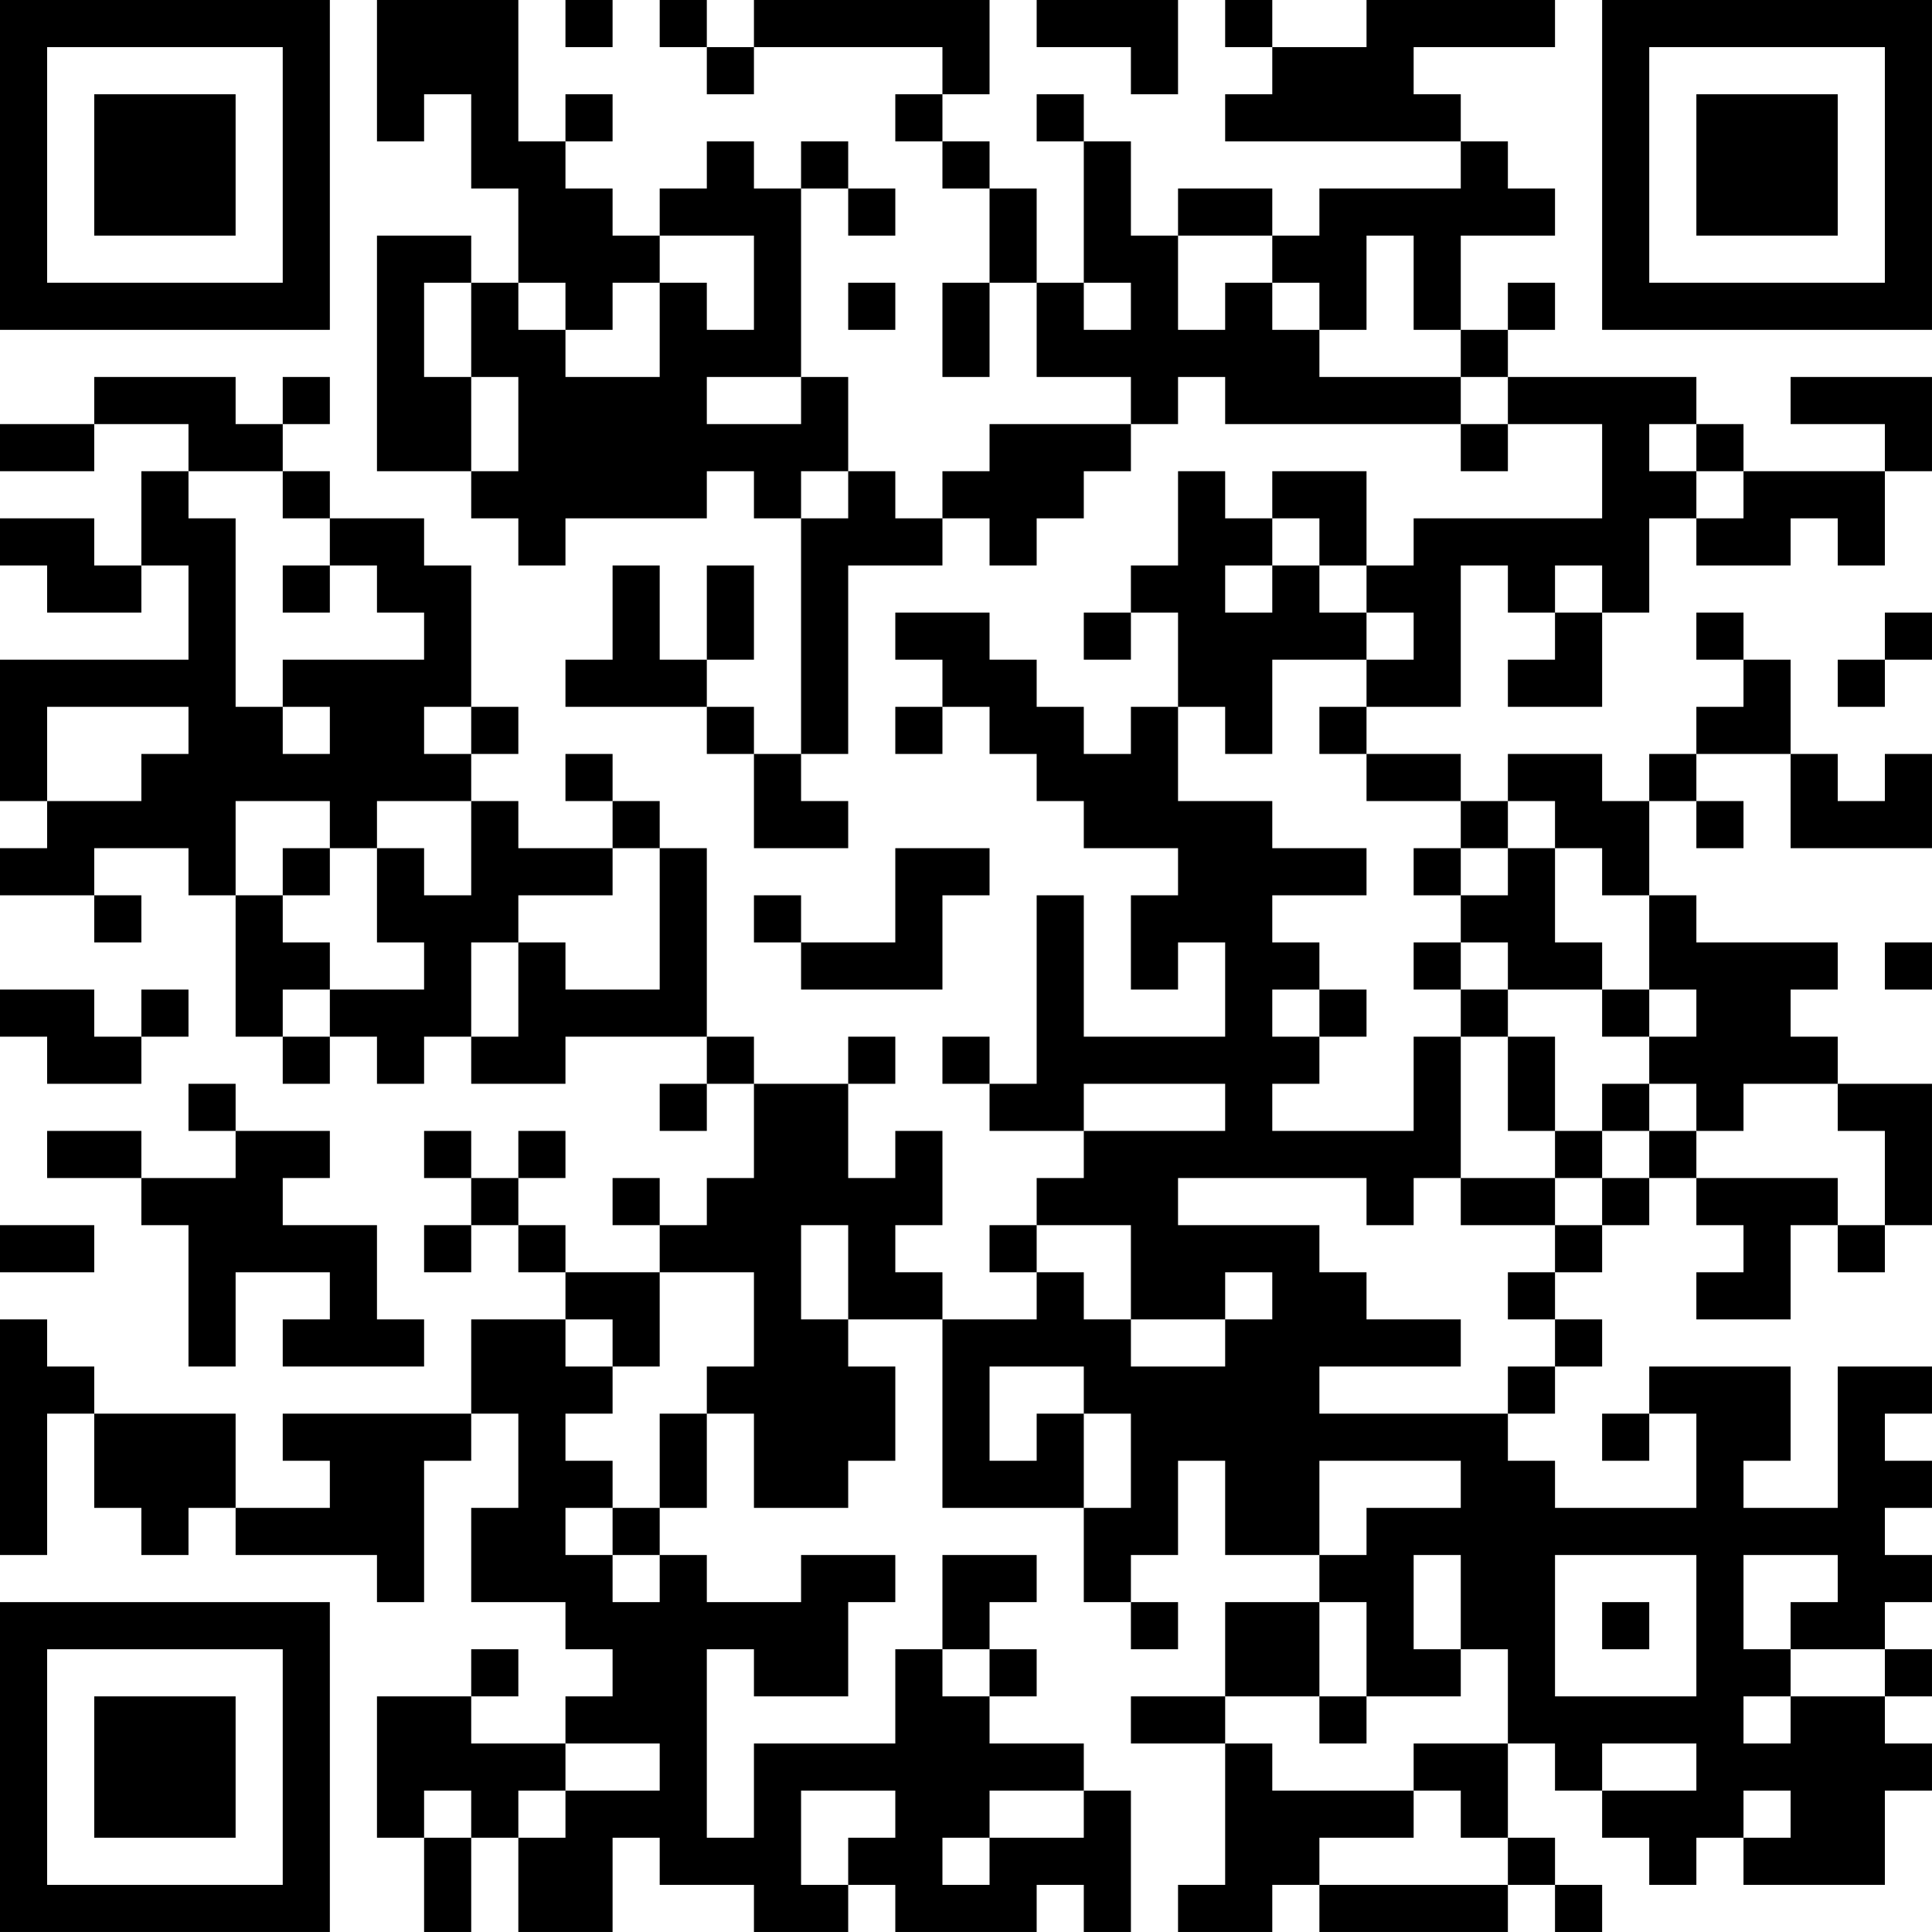 <?xml version="1.0" encoding="UTF-8"?>
<svg xmlns="http://www.w3.org/2000/svg" version="1.1" width="200" height="200" viewBox="0 0 200 200"><rect x="0" y="0" width="200" height="200" fill="#ffffff"/><g transform="scale(4.878)"><g transform="translate(0,0)"><path fill-rule="evenodd" d="M8 0L8 3L9 3L9 2L10 2L10 4L11 4L11 6L10 6L10 5L8 5L8 10L10 10L10 11L11 11L11 12L12 12L12 11L15 11L15 10L16 10L16 11L17 11L17 16L16 16L16 15L15 15L15 14L16 14L16 12L15 12L15 14L14 14L14 12L13 12L13 14L12 14L12 15L15 15L15 16L16 16L16 18L18 18L18 17L17 17L17 16L18 16L18 12L20 12L20 11L21 11L21 12L22 12L22 11L23 11L23 10L24 10L24 9L25 9L25 8L26 8L26 9L31 9L31 10L32 10L32 9L34 9L34 11L30 11L30 12L29 12L29 10L27 10L27 11L26 11L26 10L25 10L25 12L24 12L24 13L23 13L23 14L24 14L24 13L25 13L25 15L24 15L24 16L23 16L23 15L22 15L22 14L21 14L21 13L19 13L19 14L20 14L20 15L19 15L19 16L20 16L20 15L21 15L21 16L22 16L22 17L23 17L23 18L25 18L25 19L24 19L24 21L25 21L25 20L26 20L26 22L23 22L23 19L22 19L22 23L21 23L21 22L20 22L20 23L21 23L21 24L23 24L23 25L22 25L22 26L21 26L21 27L22 27L22 28L20 28L20 27L19 27L19 26L20 26L20 24L19 24L19 25L18 25L18 23L19 23L19 22L18 22L18 23L16 23L16 22L15 22L15 18L14 18L14 17L13 17L13 16L12 16L12 17L13 17L13 18L11 18L11 17L10 17L10 16L11 16L11 15L10 15L10 12L9 12L9 11L7 11L7 10L6 10L6 9L7 9L7 8L6 8L6 9L5 9L5 8L2 8L2 9L0 9L0 10L2 10L2 9L4 9L4 10L3 10L3 12L2 12L2 11L0 11L0 12L1 12L1 13L3 13L3 12L4 12L4 14L0 14L0 17L1 17L1 18L0 18L0 19L2 19L2 20L3 20L3 19L2 19L2 18L4 18L4 19L5 19L5 22L6 22L6 23L7 23L7 22L8 22L8 23L9 23L9 22L10 22L10 23L12 23L12 22L15 22L15 23L14 23L14 24L15 24L15 23L16 23L16 25L15 25L15 26L14 26L14 25L13 25L13 26L14 26L14 27L12 27L12 26L11 26L11 25L12 25L12 24L11 24L11 25L10 25L10 24L9 24L9 25L10 25L10 26L9 26L9 27L10 27L10 26L11 26L11 27L12 27L12 28L10 28L10 30L6 30L6 31L7 31L7 32L5 32L5 30L2 30L2 29L1 29L1 28L0 28L0 33L1 33L1 30L2 30L2 32L3 32L3 33L4 33L4 32L5 32L5 33L8 33L8 34L9 34L9 31L10 31L10 30L11 30L11 32L10 32L10 34L12 34L12 35L13 35L13 36L12 36L12 37L10 37L10 36L11 36L11 35L10 35L10 36L8 36L8 39L9 39L9 41L10 41L10 39L11 39L11 41L13 41L13 39L14 39L14 40L16 40L16 41L18 41L18 40L19 40L19 41L22 41L22 40L23 40L23 41L24 41L24 38L23 38L23 37L21 37L21 36L22 36L22 35L21 35L21 34L22 34L22 33L20 33L20 35L19 35L19 37L16 37L16 39L15 39L15 35L16 35L16 36L18 36L18 34L19 34L19 33L17 33L17 34L15 34L15 33L14 33L14 32L15 32L15 30L16 30L16 32L18 32L18 31L19 31L19 29L18 29L18 28L20 28L20 32L23 32L23 34L24 34L24 35L25 35L25 34L24 34L24 33L25 33L25 31L26 31L26 33L28 33L28 34L26 34L26 36L24 36L24 37L26 37L26 40L25 40L25 41L27 41L27 40L28 40L28 41L32 41L32 40L33 40L33 41L34 41L34 40L33 40L33 39L32 39L32 37L33 37L33 38L34 38L34 39L35 39L35 40L36 40L36 39L37 39L37 40L40 40L40 38L41 38L41 37L40 37L40 36L41 36L41 35L40 35L40 34L41 34L41 33L40 33L40 32L41 32L41 31L40 31L40 30L41 30L41 29L39 29L39 32L37 32L37 31L38 31L38 29L35 29L35 30L34 30L34 31L35 31L35 30L36 30L36 32L33 32L33 31L32 31L32 30L33 30L33 29L34 29L34 28L33 28L33 27L34 27L34 26L35 26L35 25L36 25L36 26L37 26L37 27L36 27L36 28L38 28L38 26L39 26L39 27L40 27L40 26L41 26L41 23L39 23L39 22L38 22L38 21L39 21L39 20L36 20L36 19L35 19L35 17L36 17L36 18L37 18L37 17L36 17L36 16L38 16L38 18L41 18L41 16L40 16L40 17L39 17L39 16L38 16L38 14L37 14L37 13L36 13L36 14L37 14L37 15L36 15L36 16L35 16L35 17L34 17L34 16L32 16L32 17L31 17L31 16L29 16L29 15L31 15L31 12L32 12L32 13L33 13L33 14L32 14L32 15L34 15L34 13L35 13L35 11L36 11L36 12L38 12L38 11L39 11L39 12L40 12L40 10L41 10L41 8L38 8L38 9L40 9L40 10L37 10L37 9L36 9L36 8L32 8L32 7L33 7L33 6L32 6L32 7L31 7L31 5L33 5L33 4L32 4L32 3L31 3L31 2L30 2L30 1L33 1L33 0L29 0L29 1L27 1L27 0L26 0L26 1L27 1L27 2L26 2L26 3L31 3L31 4L28 4L28 5L27 5L27 4L25 4L25 5L24 5L24 3L23 3L23 2L22 2L22 3L23 3L23 6L22 6L22 4L21 4L21 3L20 3L20 2L21 2L21 0L16 0L16 1L15 1L15 0L14 0L14 1L15 1L15 2L16 2L16 1L20 1L20 2L19 2L19 3L20 3L20 4L21 4L21 6L20 6L20 8L21 8L21 6L22 6L22 8L24 8L24 9L21 9L21 10L20 10L20 11L19 11L19 10L18 10L18 8L17 8L17 4L18 4L18 5L19 5L19 4L18 4L18 3L17 3L17 4L16 4L16 3L15 3L15 4L14 4L14 5L13 5L13 4L12 4L12 3L13 3L13 2L12 2L12 3L11 3L11 0ZM12 0L12 1L13 1L13 0ZM22 0L22 1L24 1L24 2L25 2L25 0ZM14 5L14 6L13 6L13 7L12 7L12 6L11 6L11 7L12 7L12 8L14 8L14 6L15 6L15 7L16 7L16 5ZM25 5L25 7L26 7L26 6L27 6L27 7L28 7L28 8L31 8L31 9L32 9L32 8L31 8L31 7L30 7L30 5L29 5L29 7L28 7L28 6L27 6L27 5ZM9 6L9 8L10 8L10 10L11 10L11 8L10 8L10 6ZM18 6L18 7L19 7L19 6ZM23 6L23 7L24 7L24 6ZM15 8L15 9L17 9L17 8ZM35 9L35 10L36 10L36 11L37 11L37 10L36 10L36 9ZM4 10L4 11L5 11L5 15L6 15L6 16L7 16L7 15L6 15L6 14L9 14L9 13L8 13L8 12L7 12L7 11L6 11L6 10ZM17 10L17 11L18 11L18 10ZM27 11L27 12L26 12L26 13L27 13L27 12L28 12L28 13L29 13L29 14L27 14L27 16L26 16L26 15L25 15L25 17L27 17L27 18L29 18L29 19L27 19L27 20L28 20L28 21L27 21L27 22L28 22L28 23L27 23L27 24L30 24L30 22L31 22L31 25L30 25L30 26L29 26L29 25L25 25L25 26L28 26L28 27L29 27L29 28L31 28L31 29L28 29L28 30L32 30L32 29L33 29L33 28L32 28L32 27L33 27L33 26L34 26L34 25L35 25L35 24L36 24L36 25L39 25L39 26L40 26L40 24L39 24L39 23L37 23L37 24L36 24L36 23L35 23L35 22L36 22L36 21L35 21L35 19L34 19L34 18L33 18L33 17L32 17L32 18L31 18L31 17L29 17L29 16L28 16L28 15L29 15L29 14L30 14L30 13L29 13L29 12L28 12L28 11ZM6 12L6 13L7 13L7 12ZM33 12L33 13L34 13L34 12ZM40 13L40 14L39 14L39 15L40 15L40 14L41 14L41 13ZM1 15L1 17L3 17L3 16L4 16L4 15ZM9 15L9 16L10 16L10 15ZM5 17L5 19L6 19L6 20L7 20L7 21L6 21L6 22L7 22L7 21L9 21L9 20L8 20L8 18L9 18L9 19L10 19L10 17L8 17L8 18L7 18L7 17ZM6 18L6 19L7 19L7 18ZM13 18L13 19L11 19L11 20L10 20L10 22L11 22L11 20L12 20L12 21L14 21L14 18ZM19 18L19 20L17 20L17 19L16 19L16 20L17 20L17 21L20 21L20 19L21 19L21 18ZM30 18L30 19L31 19L31 20L30 20L30 21L31 21L31 22L32 22L32 24L33 24L33 25L31 25L31 26L33 26L33 25L34 25L34 24L35 24L35 23L34 23L34 24L33 24L33 22L32 22L32 21L34 21L34 22L35 22L35 21L34 21L34 20L33 20L33 18L32 18L32 19L31 19L31 18ZM31 20L31 21L32 21L32 20ZM40 20L40 21L41 21L41 20ZM0 21L0 22L1 22L1 23L3 23L3 22L4 22L4 21L3 21L3 22L2 22L2 21ZM28 21L28 22L29 22L29 21ZM4 23L4 24L5 24L5 25L3 25L3 24L1 24L1 25L3 25L3 26L4 26L4 29L5 29L5 27L7 27L7 28L6 28L6 29L9 29L9 28L8 28L8 26L6 26L6 25L7 25L7 24L5 24L5 23ZM23 23L23 24L26 24L26 23ZM0 26L0 27L2 27L2 26ZM17 26L17 28L18 28L18 26ZM22 26L22 27L23 27L23 28L24 28L24 29L26 29L26 28L27 28L27 27L26 27L26 28L24 28L24 26ZM14 27L14 29L13 29L13 28L12 28L12 29L13 29L13 30L12 30L12 31L13 31L13 32L12 32L12 33L13 33L13 34L14 34L14 33L13 33L13 32L14 32L14 30L15 30L15 29L16 29L16 27ZM21 29L21 31L22 31L22 30L23 30L23 32L24 32L24 30L23 30L23 29ZM28 31L28 33L29 33L29 32L31 32L31 31ZM30 33L30 35L31 35L31 36L29 36L29 34L28 34L28 36L26 36L26 37L27 37L27 38L30 38L30 39L28 39L28 40L32 40L32 39L31 39L31 38L30 38L30 37L32 37L32 35L31 35L31 33ZM33 33L33 36L36 36L36 33ZM37 33L37 35L38 35L38 36L37 36L37 37L38 37L38 36L40 36L40 35L38 35L38 34L39 34L39 33ZM34 34L34 35L35 35L35 34ZM20 35L20 36L21 36L21 35ZM28 36L28 37L29 37L29 36ZM12 37L12 38L11 38L11 39L12 39L12 38L14 38L14 37ZM34 37L34 38L36 38L36 37ZM9 38L9 39L10 39L10 38ZM17 38L17 40L18 40L18 39L19 39L19 38ZM21 38L21 39L20 39L20 40L21 40L21 39L23 39L23 38ZM37 38L37 39L38 39L38 38ZM0 0L0 7L7 7L7 0ZM1 1L1 6L6 6L6 1ZM2 2L2 5L5 5L5 2ZM34 0L34 7L41 7L41 0ZM35 1L35 6L40 6L40 1ZM36 2L36 5L39 5L39 2ZM0 34L0 41L7 41L7 34ZM1 35L1 40L6 40L6 35ZM2 36L2 39L5 39L5 36Z" fill="#000000"/></g></g></svg>
